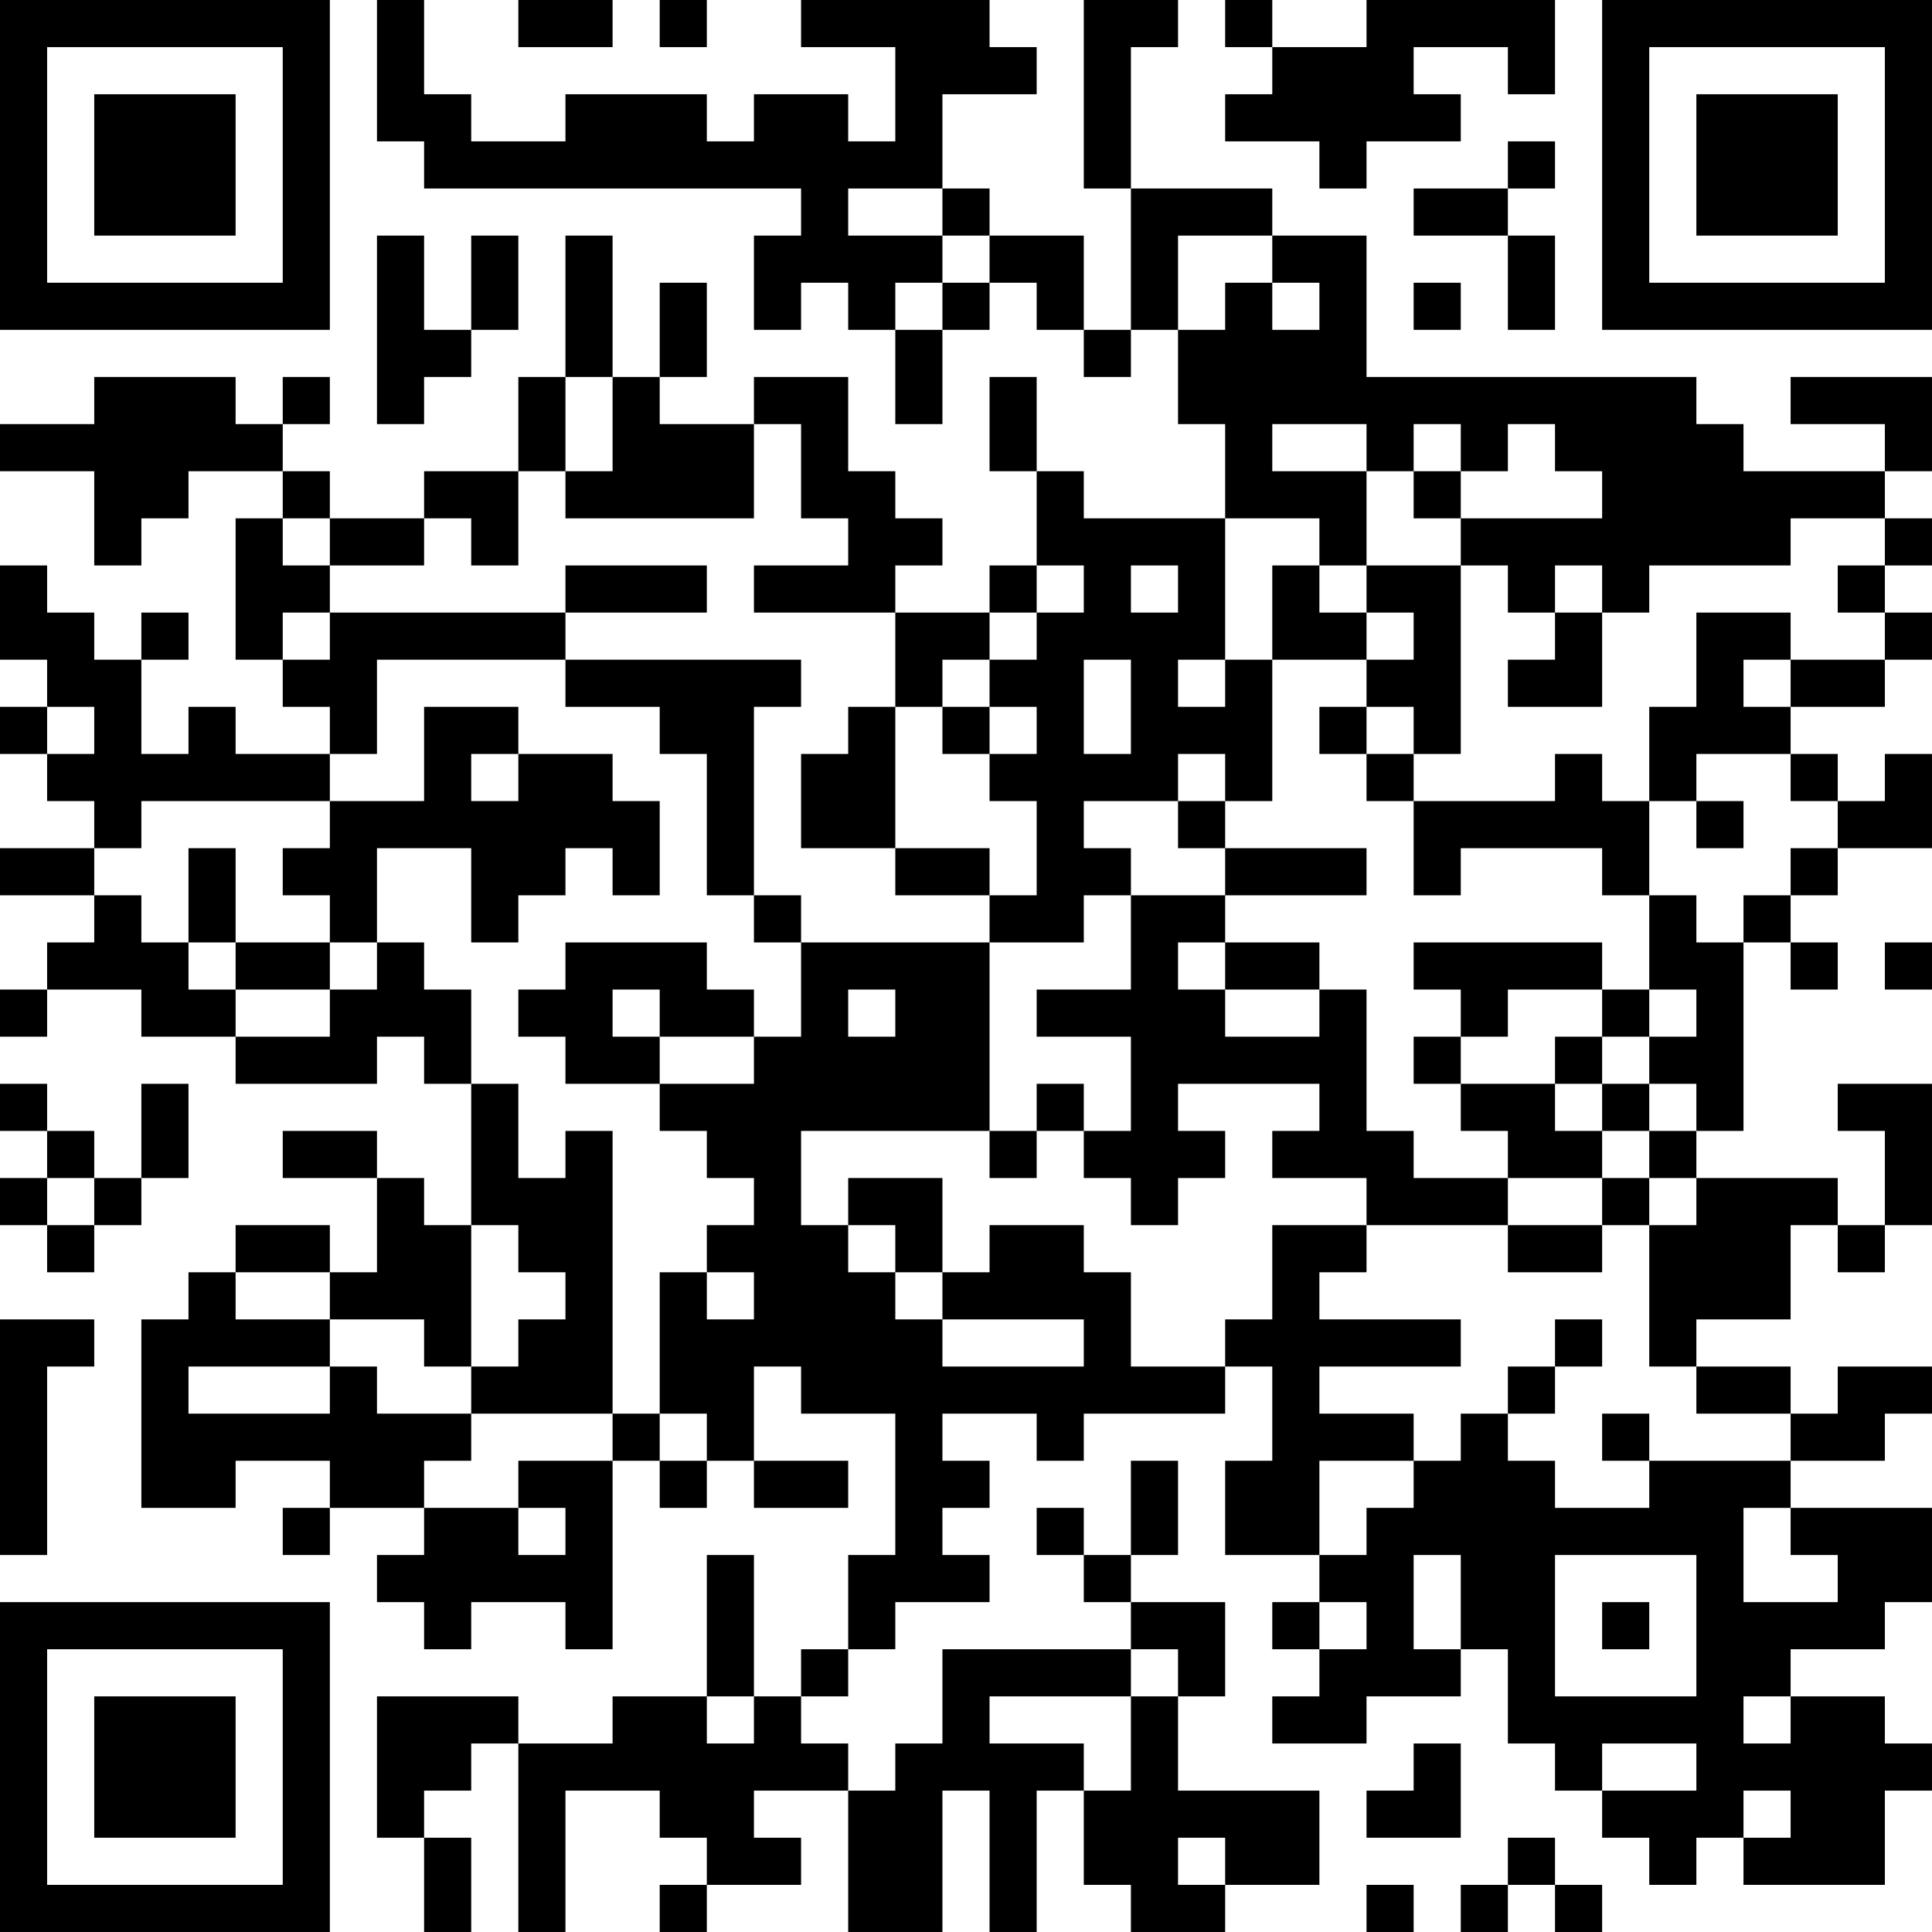 <?xml version="1.0" encoding="UTF-8"?>
<svg xmlns="http://www.w3.org/2000/svg" version="1.1" width="200" height="200" viewBox="0 0 200 200"><rect x="0" y="0" width="200" height="200" fill="#ffffff"/><g transform="scale(4.878)"><g transform="translate(0,0)"><path fill-rule="evenodd" d="M8 0L8 3L9 3L9 4L17 4L17 5L16 5L16 7L17 7L17 6L18 6L18 7L19 7L19 9L20 9L20 7L21 7L21 6L22 6L22 7L23 7L23 8L24 8L24 7L25 7L25 9L26 9L26 11L23 11L23 10L22 10L22 8L21 8L21 10L22 10L22 12L21 12L21 13L19 13L19 12L20 12L20 11L19 11L19 10L18 10L18 8L16 8L16 9L14 9L14 8L15 8L15 6L14 6L14 8L13 8L13 5L12 5L12 8L11 8L11 10L9 10L9 11L7 11L7 10L6 10L6 9L7 9L7 8L6 8L6 9L5 9L5 8L2 8L2 9L0 9L0 10L2 10L2 12L3 12L3 11L4 11L4 10L6 10L6 11L5 11L5 14L6 14L6 15L7 15L7 16L5 16L5 15L4 15L4 16L3 16L3 14L4 14L4 13L3 13L3 14L2 14L2 13L1 13L1 12L0 12L0 14L1 14L1 15L0 15L0 16L1 16L1 17L2 17L2 18L0 18L0 19L2 19L2 20L1 20L1 21L0 21L0 22L1 22L1 21L3 21L3 22L5 22L5 23L8 23L8 22L9 22L9 23L10 23L10 26L9 26L9 25L8 25L8 24L6 24L6 25L8 25L8 27L7 27L7 26L5 26L5 27L4 27L4 28L3 28L3 32L5 32L5 31L7 31L7 32L6 32L6 33L7 33L7 32L9 32L9 33L8 33L8 34L9 34L9 35L10 35L10 34L12 34L12 35L13 35L13 31L14 31L14 32L15 32L15 31L16 31L16 32L18 32L18 31L16 31L16 29L17 29L17 30L19 30L19 33L18 33L18 35L17 35L17 36L16 36L16 33L15 33L15 36L13 36L13 37L11 37L11 36L8 36L8 39L9 39L9 41L10 41L10 39L9 39L9 38L10 38L10 37L11 37L11 41L12 41L12 38L14 38L14 39L15 39L15 40L14 40L14 41L15 41L15 40L17 40L17 39L16 39L16 38L18 38L18 41L20 41L20 38L21 38L21 41L22 41L22 38L23 38L23 40L24 40L24 41L26 41L26 40L28 40L28 38L25 38L25 36L26 36L26 34L24 34L24 33L25 33L25 31L24 31L24 33L23 33L23 32L22 32L22 33L23 33L23 34L24 34L24 35L20 35L20 37L19 37L19 38L18 38L18 37L17 37L17 36L18 36L18 35L19 35L19 34L21 34L21 33L20 33L20 32L21 32L21 31L20 31L20 30L22 30L22 31L23 31L23 30L26 30L26 29L27 29L27 31L26 31L26 33L28 33L28 34L27 34L27 35L28 35L28 36L27 36L27 37L29 37L29 36L31 36L31 35L32 35L32 37L33 37L33 38L34 38L34 39L35 39L35 40L36 40L36 39L37 39L37 40L40 40L40 38L41 38L41 37L40 37L40 36L38 36L38 35L40 35L40 34L41 34L41 32L38 32L38 31L40 31L40 30L41 30L41 29L39 29L39 30L38 30L38 29L36 29L36 28L38 28L38 26L39 26L39 27L40 27L40 26L41 26L41 23L39 23L39 24L40 24L40 26L39 26L39 25L36 25L36 24L37 24L37 20L38 20L38 21L39 21L39 20L38 20L38 19L39 19L39 18L41 18L41 16L40 16L40 17L39 17L39 16L38 16L38 15L40 15L40 14L41 14L41 13L40 13L40 12L41 12L41 11L40 11L40 10L41 10L41 8L38 8L38 9L40 9L40 10L37 10L37 9L36 9L36 8L29 8L29 5L27 5L27 4L24 4L24 1L25 1L25 0L23 0L23 4L24 4L24 7L23 7L23 5L21 5L21 4L20 4L20 2L22 2L22 1L21 1L21 0L17 0L17 1L19 1L19 3L18 3L18 2L16 2L16 3L15 3L15 2L12 2L12 3L10 3L10 2L9 2L9 0ZM11 0L11 1L13 1L13 0ZM14 0L14 1L15 1L15 0ZM26 0L26 1L27 1L27 2L26 2L26 3L28 3L28 4L29 4L29 3L31 3L31 2L30 2L30 1L32 1L32 2L33 2L33 0L29 0L29 1L27 1L27 0ZM32 3L32 4L30 4L30 5L32 5L32 7L33 7L33 5L32 5L32 4L33 4L33 3ZM18 4L18 5L20 5L20 6L19 6L19 7L20 7L20 6L21 6L21 5L20 5L20 4ZM8 5L8 9L9 9L9 8L10 8L10 7L11 7L11 5L10 5L10 7L9 7L9 5ZM25 5L25 7L26 7L26 6L27 6L27 7L28 7L28 6L27 6L27 5ZM30 6L30 7L31 7L31 6ZM12 8L12 10L11 10L11 12L10 12L10 11L9 11L9 12L7 12L7 11L6 11L6 12L7 12L7 13L6 13L6 14L7 14L7 13L12 13L12 14L8 14L8 16L7 16L7 17L3 17L3 18L2 18L2 19L3 19L3 20L4 20L4 21L5 21L5 22L7 22L7 21L8 21L8 20L9 20L9 21L10 21L10 23L11 23L11 25L12 25L12 24L13 24L13 30L10 30L10 29L11 29L11 28L12 28L12 27L11 27L11 26L10 26L10 29L9 29L9 28L7 28L7 27L5 27L5 28L7 28L7 29L4 29L4 30L7 30L7 29L8 29L8 30L10 30L10 31L9 31L9 32L11 32L11 33L12 33L12 32L11 32L11 31L13 31L13 30L14 30L14 31L15 31L15 30L14 30L14 27L15 27L15 28L16 28L16 27L15 27L15 26L16 26L16 25L15 25L15 24L14 24L14 23L16 23L16 22L17 22L17 20L21 20L21 24L17 24L17 26L18 26L18 27L19 27L19 28L20 28L20 29L23 29L23 28L20 28L20 27L21 27L21 26L23 26L23 27L24 27L24 29L26 29L26 28L27 28L27 26L29 26L29 27L28 27L28 28L31 28L31 29L28 29L28 30L30 30L30 31L28 31L28 33L29 33L29 32L30 32L30 31L31 31L31 30L32 30L32 31L33 31L33 32L35 32L35 31L38 31L38 30L36 30L36 29L35 29L35 26L36 26L36 25L35 25L35 24L36 24L36 23L35 23L35 22L36 22L36 21L35 21L35 19L36 19L36 20L37 20L37 19L38 19L38 18L39 18L39 17L38 17L38 16L36 16L36 17L35 17L35 15L36 15L36 13L38 13L38 14L37 14L37 15L38 15L38 14L40 14L40 13L39 13L39 12L40 12L40 11L38 11L38 12L35 12L35 13L34 13L34 12L33 12L33 13L32 13L32 12L31 12L31 11L34 11L34 10L33 10L33 9L32 9L32 10L31 10L31 9L30 9L30 10L29 10L29 9L27 9L27 10L29 10L29 12L28 12L28 11L26 11L26 14L25 14L25 15L26 15L26 14L27 14L27 17L26 17L26 16L25 16L25 17L23 17L23 18L24 18L24 19L23 19L23 20L21 20L21 19L22 19L22 17L21 17L21 16L22 16L22 15L21 15L21 14L22 14L22 13L23 13L23 12L22 12L22 13L21 13L21 14L20 14L20 15L19 15L19 13L16 13L16 12L18 12L18 11L17 11L17 9L16 9L16 11L12 11L12 10L13 10L13 8ZM30 10L30 11L31 11L31 10ZM12 12L12 13L15 13L15 12ZM24 12L24 13L25 13L25 12ZM27 12L27 14L29 14L29 15L28 15L28 16L29 16L29 17L30 17L30 19L31 19L31 18L34 18L34 19L35 19L35 17L34 17L34 16L33 16L33 17L30 17L30 16L31 16L31 12L29 12L29 13L28 13L28 12ZM29 13L29 14L30 14L30 13ZM33 13L33 14L32 14L32 15L34 15L34 13ZM12 14L12 15L14 15L14 16L15 16L15 19L16 19L16 20L17 20L17 19L16 19L16 15L17 15L17 14ZM23 14L23 16L24 16L24 14ZM1 15L1 16L2 16L2 15ZM9 15L9 17L7 17L7 18L6 18L6 19L7 19L7 20L5 20L5 18L4 18L4 20L5 20L5 21L7 21L7 20L8 20L8 18L10 18L10 20L11 20L11 19L12 19L12 18L13 18L13 19L14 19L14 17L13 17L13 16L11 16L11 15ZM18 15L18 16L17 16L17 18L19 18L19 19L21 19L21 18L19 18L19 15ZM20 15L20 16L21 16L21 15ZM29 15L29 16L30 16L30 15ZM10 16L10 17L11 17L11 16ZM25 17L25 18L26 18L26 19L24 19L24 21L22 21L22 22L24 22L24 24L23 24L23 23L22 23L22 24L21 24L21 25L22 25L22 24L23 24L23 25L24 25L24 26L25 26L25 25L26 25L26 24L25 24L25 23L28 23L28 24L27 24L27 25L29 25L29 26L32 26L32 27L34 27L34 26L35 26L35 25L34 25L34 24L35 24L35 23L34 23L34 22L35 22L35 21L34 21L34 20L30 20L30 21L31 21L31 22L30 22L30 23L31 23L31 24L32 24L32 25L30 25L30 24L29 24L29 21L28 21L28 20L26 20L26 19L29 19L29 18L26 18L26 17ZM36 17L36 18L37 18L37 17ZM12 20L12 21L11 21L11 22L12 22L12 23L14 23L14 22L16 22L16 21L15 21L15 20ZM25 20L25 21L26 21L26 22L28 22L28 21L26 21L26 20ZM40 20L40 21L41 21L41 20ZM13 21L13 22L14 22L14 21ZM18 21L18 22L19 22L19 21ZM32 21L32 22L31 22L31 23L33 23L33 24L34 24L34 23L33 23L33 22L34 22L34 21ZM0 23L0 24L1 24L1 25L0 25L0 26L1 26L1 27L2 27L2 26L3 26L3 25L4 25L4 23L3 23L3 25L2 25L2 24L1 24L1 23ZM1 25L1 26L2 26L2 25ZM18 25L18 26L19 26L19 27L20 27L20 25ZM32 25L32 26L34 26L34 25ZM0 28L0 33L1 33L1 29L2 29L2 28ZM33 28L33 29L32 29L32 30L33 30L33 29L34 29L34 28ZM34 30L34 31L35 31L35 30ZM37 32L37 34L39 34L39 33L38 33L38 32ZM30 33L30 35L31 35L31 33ZM33 33L33 36L36 36L36 33ZM28 34L28 35L29 35L29 34ZM34 34L34 35L35 35L35 34ZM24 35L24 36L21 36L21 37L23 37L23 38L24 38L24 36L25 36L25 35ZM15 36L15 37L16 37L16 36ZM37 36L37 37L38 37L38 36ZM30 37L30 38L29 38L29 39L31 39L31 37ZM34 37L34 38L36 38L36 37ZM37 38L37 39L38 39L38 38ZM25 39L25 40L26 40L26 39ZM32 39L32 40L31 40L31 41L32 41L32 40L33 40L33 41L34 41L34 40L33 40L33 39ZM29 40L29 41L30 41L30 40ZM0 0L0 7L7 7L7 0ZM1 1L1 6L6 6L6 1ZM2 2L2 5L5 5L5 2ZM34 0L34 7L41 7L41 0ZM35 1L35 6L40 6L40 1ZM36 2L36 5L39 5L39 2ZM0 34L0 41L7 41L7 34ZM1 35L1 40L6 40L6 35ZM2 36L2 39L5 39L5 36Z" fill="#000000"/></g></g></svg>
